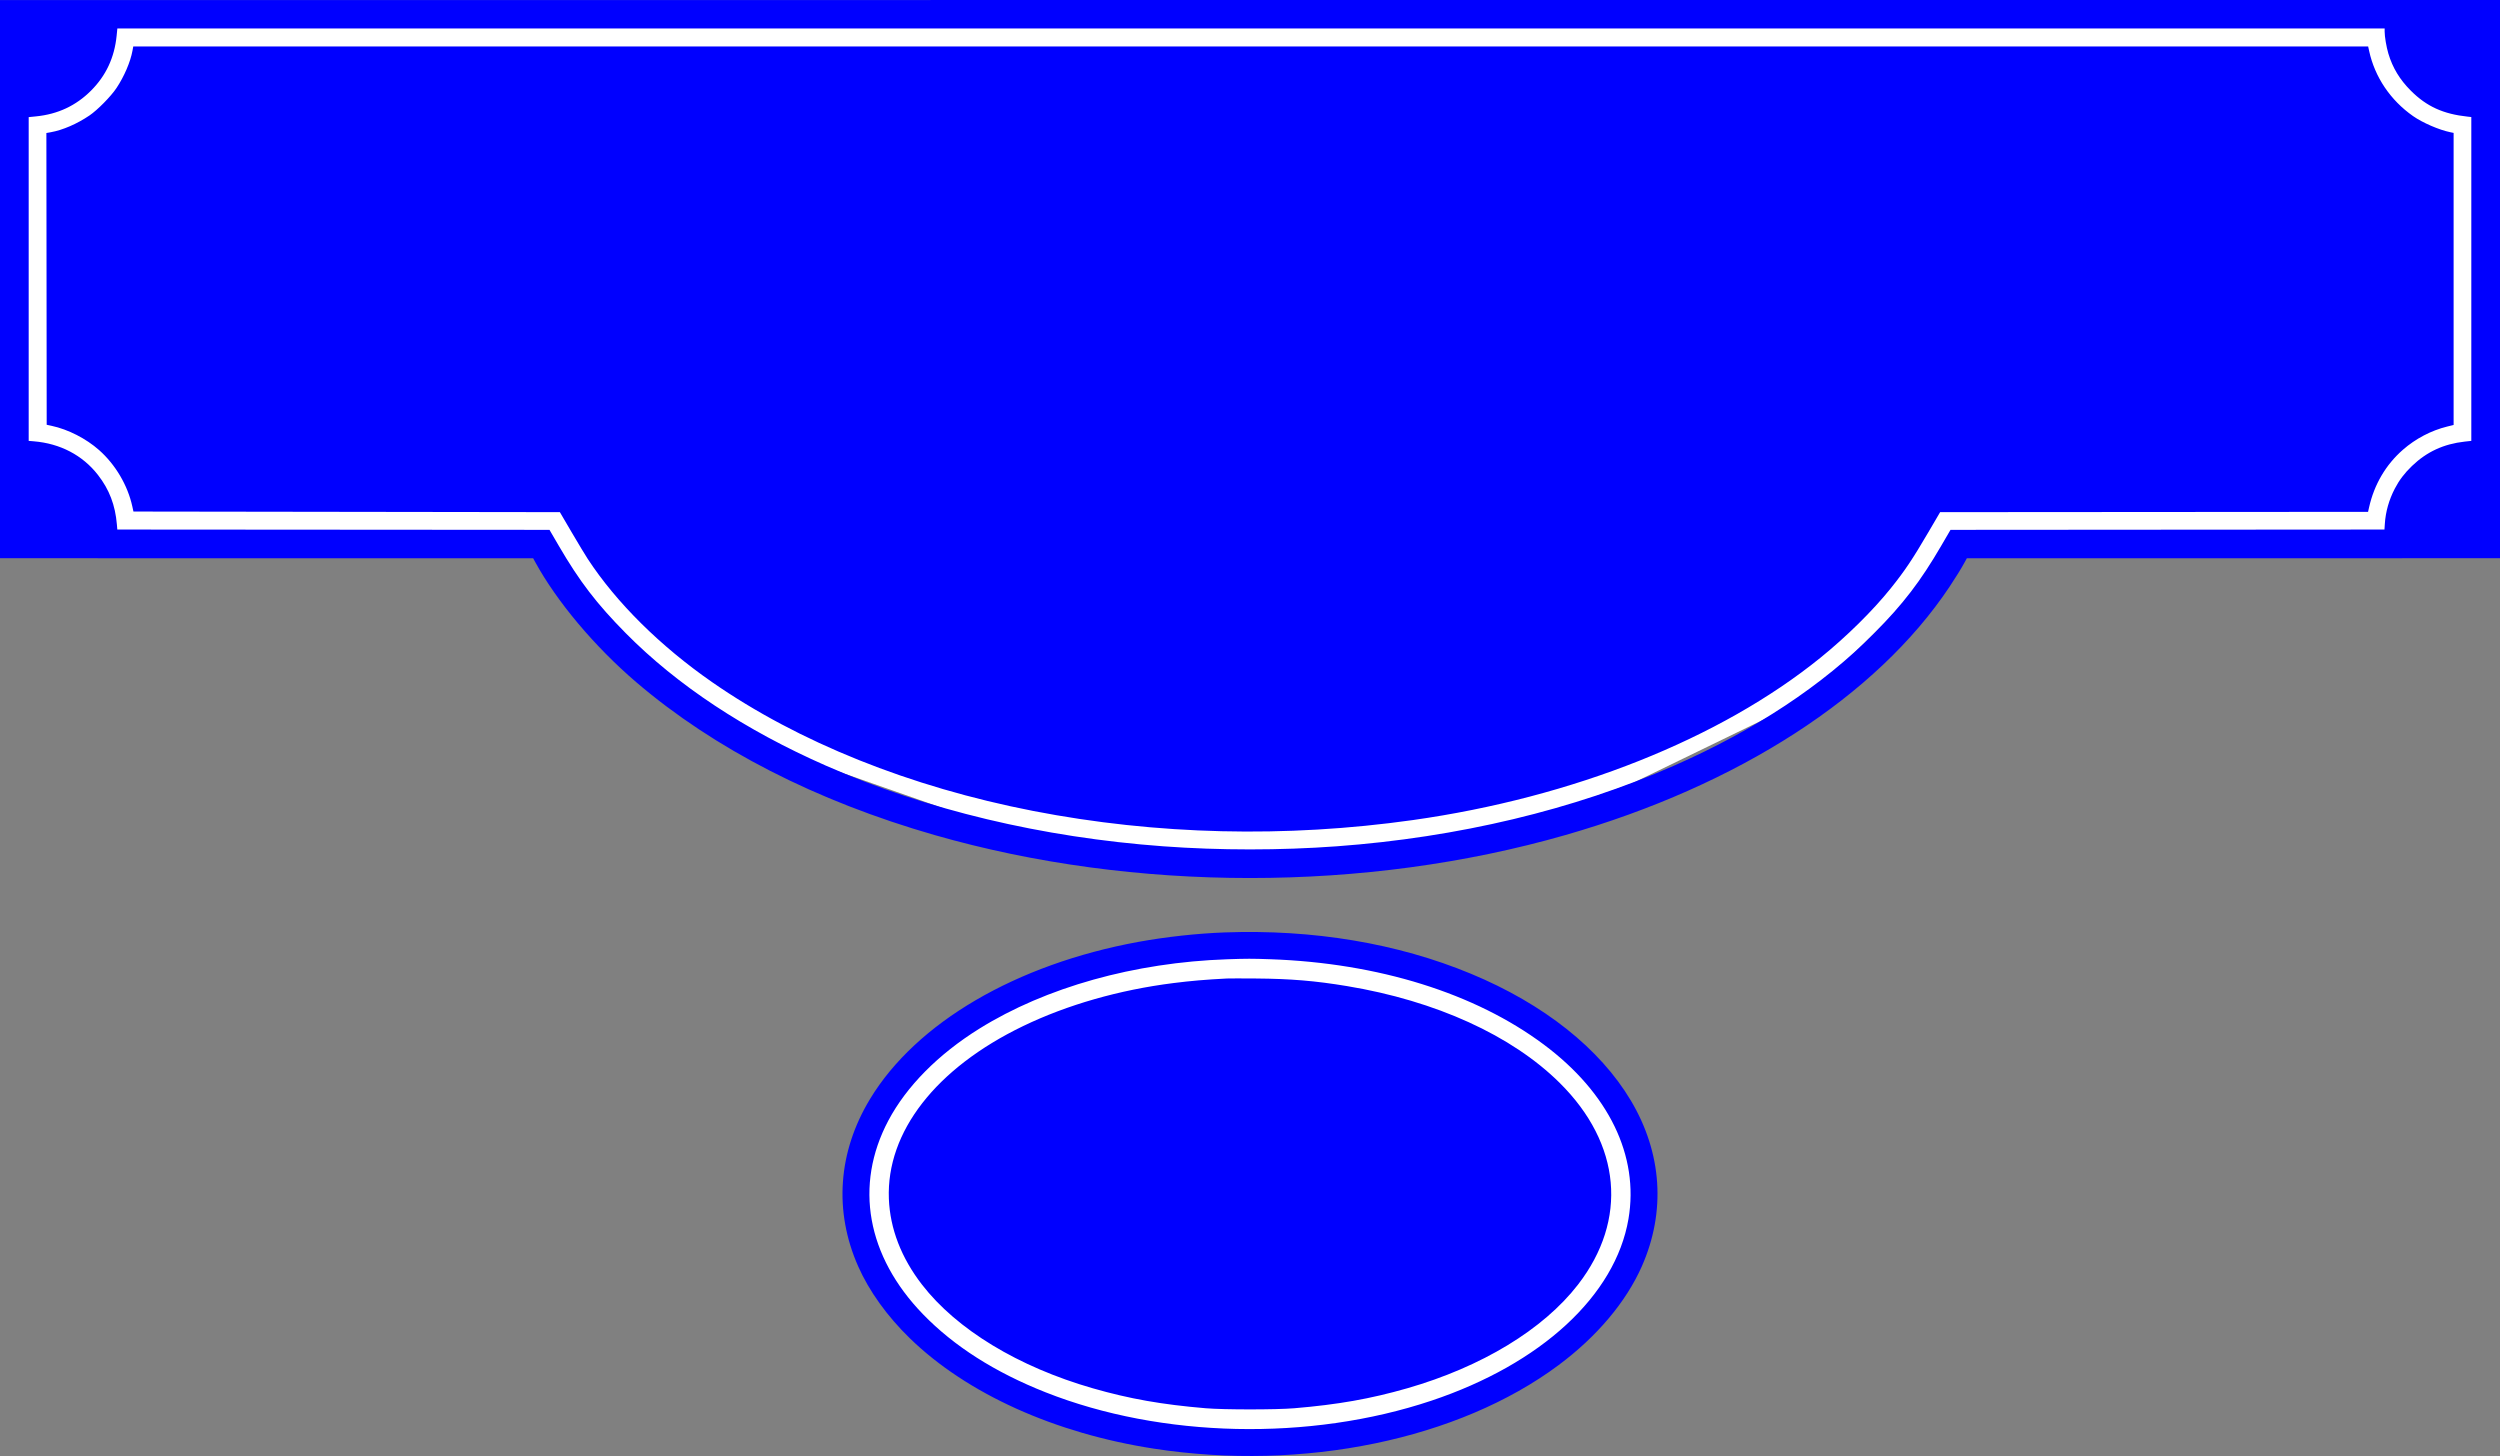<svg width="4096" height="2386" viewBox="0 0 4096 2386" fill="none" xmlns="http://www.w3.org/2000/svg">
<rect x="0" y="0" width="4096" height="2386" fill="#808080" stroke="none"/>
<ellipse cx="2048.48" cy="1952.99" rx="656" ry="413.5" fill="white"/>
<rect x="28.483" y="28.495" width="4026" height="843" fill="white"/>
<path d="M731.483 834.495H3329.48L3199.98 909.495L2964.48 1142.49L2673.98 1283.49L2453.98 1362.99L2066.48 1424.49L1687.48 1373.99L1277.98 1230.49L1062.48 1091.99L886.483 906.995L731.483 834.495Z" fill="white"/>
<path fill-rule="evenodd" clip-rule="evenodd" d="M0 457.346V914.607L436.75 914.619L873.5 914.631L876.909 920.869C912.375 985.776 974.445 1059.58 1042.5 1117.77C1170.23 1226.98 1337.02 1312.41 1531.5 1368.22C1858.34 1462.02 2237.66 1462.02 2564.5 1368.22C2848.3 1286.77 3074.59 1140.59 3193.96 961.607C3204.01 946.542 3213.24 931.583 3219.09 920.869L3222.5 914.631L3659.25 914.619L4096 914.607V457.304V0L2048 0.042L0 0.085V457.346ZM3907 51.729C3907 59.995 3909.85 76.856 3913.11 87.805C3920 110.998 3931.81 130.489 3949.97 148.632C3975.81 174.45 4003.05 186.864 4043.25 191.139L4049 191.751V457.042V722.333L4038.25 723.521C4003.84 727.324 3976.06 740.157 3951.78 763.462C3939.62 775.14 3930.81 786.759 3923.63 800.607C3914.08 819.021 3908.62 838.281 3907.32 858.162L3906.7 867.604L3551.21 867.856L3195.72 868.107L3180.55 894.107C3146.41 952.67 3118.43 989.182 3070.66 1037.51C2986.49 1122.66 2875.21 1196.26 2742.44 1254.61C2578.36 1326.72 2388.63 1372.04 2190 1386.59C2097.27 1393.38 1998.73 1393.38 1906 1386.59C1707.37 1372.04 1517.64 1326.72 1353.56 1254.61C1220.79 1196.26 1109.51 1122.66 1025.34 1037.51C977.575 989.182 949.594 952.67 915.446 894.107L900.285 868.107L546.247 867.856L192.208 867.604L191.507 859.356C188.795 827.417 179.11 802.072 160.462 778.107C135.348 745.834 98.628 726.611 55.25 723.03L47 722.349V457.119V191.89L58.978 190.691C94.65 187.118 124.382 173.23 148.984 148.648C173.664 123.987 187.498 94.393 191.084 58.585L192.283 46.607H2049.64H3907V51.729ZM217.058 83.107C213.688 101.487 203.525 125.199 190.856 144.237C181.67 158.042 159.753 180.286 146.5 189.257C126.119 203.052 102.817 213.137 83.248 216.633L75.996 217.928L76.248 456.94L76.5 695.952L84.597 697.694C111.616 703.506 141.02 718.529 162.361 737.425C189.163 761.157 209.216 795.138 216.772 829.626L218.63 838.107L567.966 838.607L917.303 839.107L936.401 871.715C946.906 889.65 958.855 909.45 962.955 915.715C1009.74 987.209 1081.58 1058.42 1166.43 1117.42C1308.17 1215.98 1490.99 1289.35 1692.82 1328.67C1894.22 1367.91 2106.65 1373.01 2314.77 1343.61C2577.13 1306.55 2818.45 1210.46 2982.5 1077.73C3025.22 1043.16 3068.35 1000.6 3097.65 964.107C3120.75 935.327 3133.33 916.566 3159.6 871.715L3178.7 839.107L3529.27 838.856L3879.84 838.604L3881.46 831.356C3889.87 793.791 3908.91 761.385 3937 736.819C3957.63 718.771 3983.2 705.357 4009.25 698.918L4020 696.261V457.005V217.749L4014.33 216.572C3996.01 212.769 3969.15 201.122 3953.61 190.248C3916.54 164.299 3890.94 126.379 3881.61 83.592L3879.97 76.078L2049.16 76.092L218.342 76.107L217.058 83.107ZM2006.22 1527.7C1961.3 1529.34 1909.86 1534.99 1865.1 1543.18C1664.58 1579.91 1501.07 1675.65 1425.48 1800.61C1372.93 1887.49 1366.04 1984.32 1406.01 2074.72C1424 2115.42 1453.54 2156.55 1490.76 2192.72C1584.08 2283.41 1728.21 2348.53 1891 2373.55C2135.55 2411.14 2389.72 2358.62 2553.52 2236.66C2616.4 2189.84 2664.15 2133.18 2689.99 2074.72C2729.56 1985.21 2723.22 1889.23 2672.05 1803.24C2621.22 1717.83 2529.23 1644.87 2410 1595.4C2289.77 1545.52 2151.72 1522.37 2006.22 1527.7ZM2081.5 1571.62C2258.26 1577.81 2416.81 1627.3 2529.5 1711.48C2635.76 1790.84 2685.71 1893.82 2668.08 1997.15C2646.66 2122.67 2525.06 2234.76 2345 2294.95C2145.76 2361.56 1902.91 2356.24 1713 2281.12C1629.94 2248.26 1562.87 2205.53 1512.19 2153.19C1420.11 2058.09 1399.32 1942.04 1455.38 1836.11C1485.14 1779.89 1537.11 1727.37 1604.5 1685.41C1713.44 1617.57 1858.66 1576.89 2010.5 1571.68C2043.24 1570.55 2050.86 1570.55 2081.5 1571.62ZM2010 1603.19C1974.39 1605.05 1951.21 1607.03 1922.5 1610.66C1833.87 1621.86 1748.51 1646.27 1676.41 1681.06C1533.26 1750.12 1452.03 1854.59 1456.32 1964.11C1458.24 2013.13 1476.63 2060.77 1510.61 2104.73C1567.4 2178.22 1668.35 2239.48 1790.5 2274.6C1850.44 2291.83 1904.06 2301.3 1975.5 2307.28C2005.54 2309.79 2090.46 2309.79 2120.5 2307.28C2191.94 2301.3 2245.56 2291.83 2305.5 2274.6C2427.65 2239.48 2528.6 2178.22 2585.39 2104.73C2667.47 1998.54 2656.17 1874.08 2555.38 1774.17C2476.95 1696.41 2352.47 1639.76 2207 1615.62C2154.64 1606.93 2114.96 1603.63 2057.5 1603.17C2034.95 1602.99 2013.57 1603 2010 1603.19Z" fill="#0000FF"/>
</svg>
